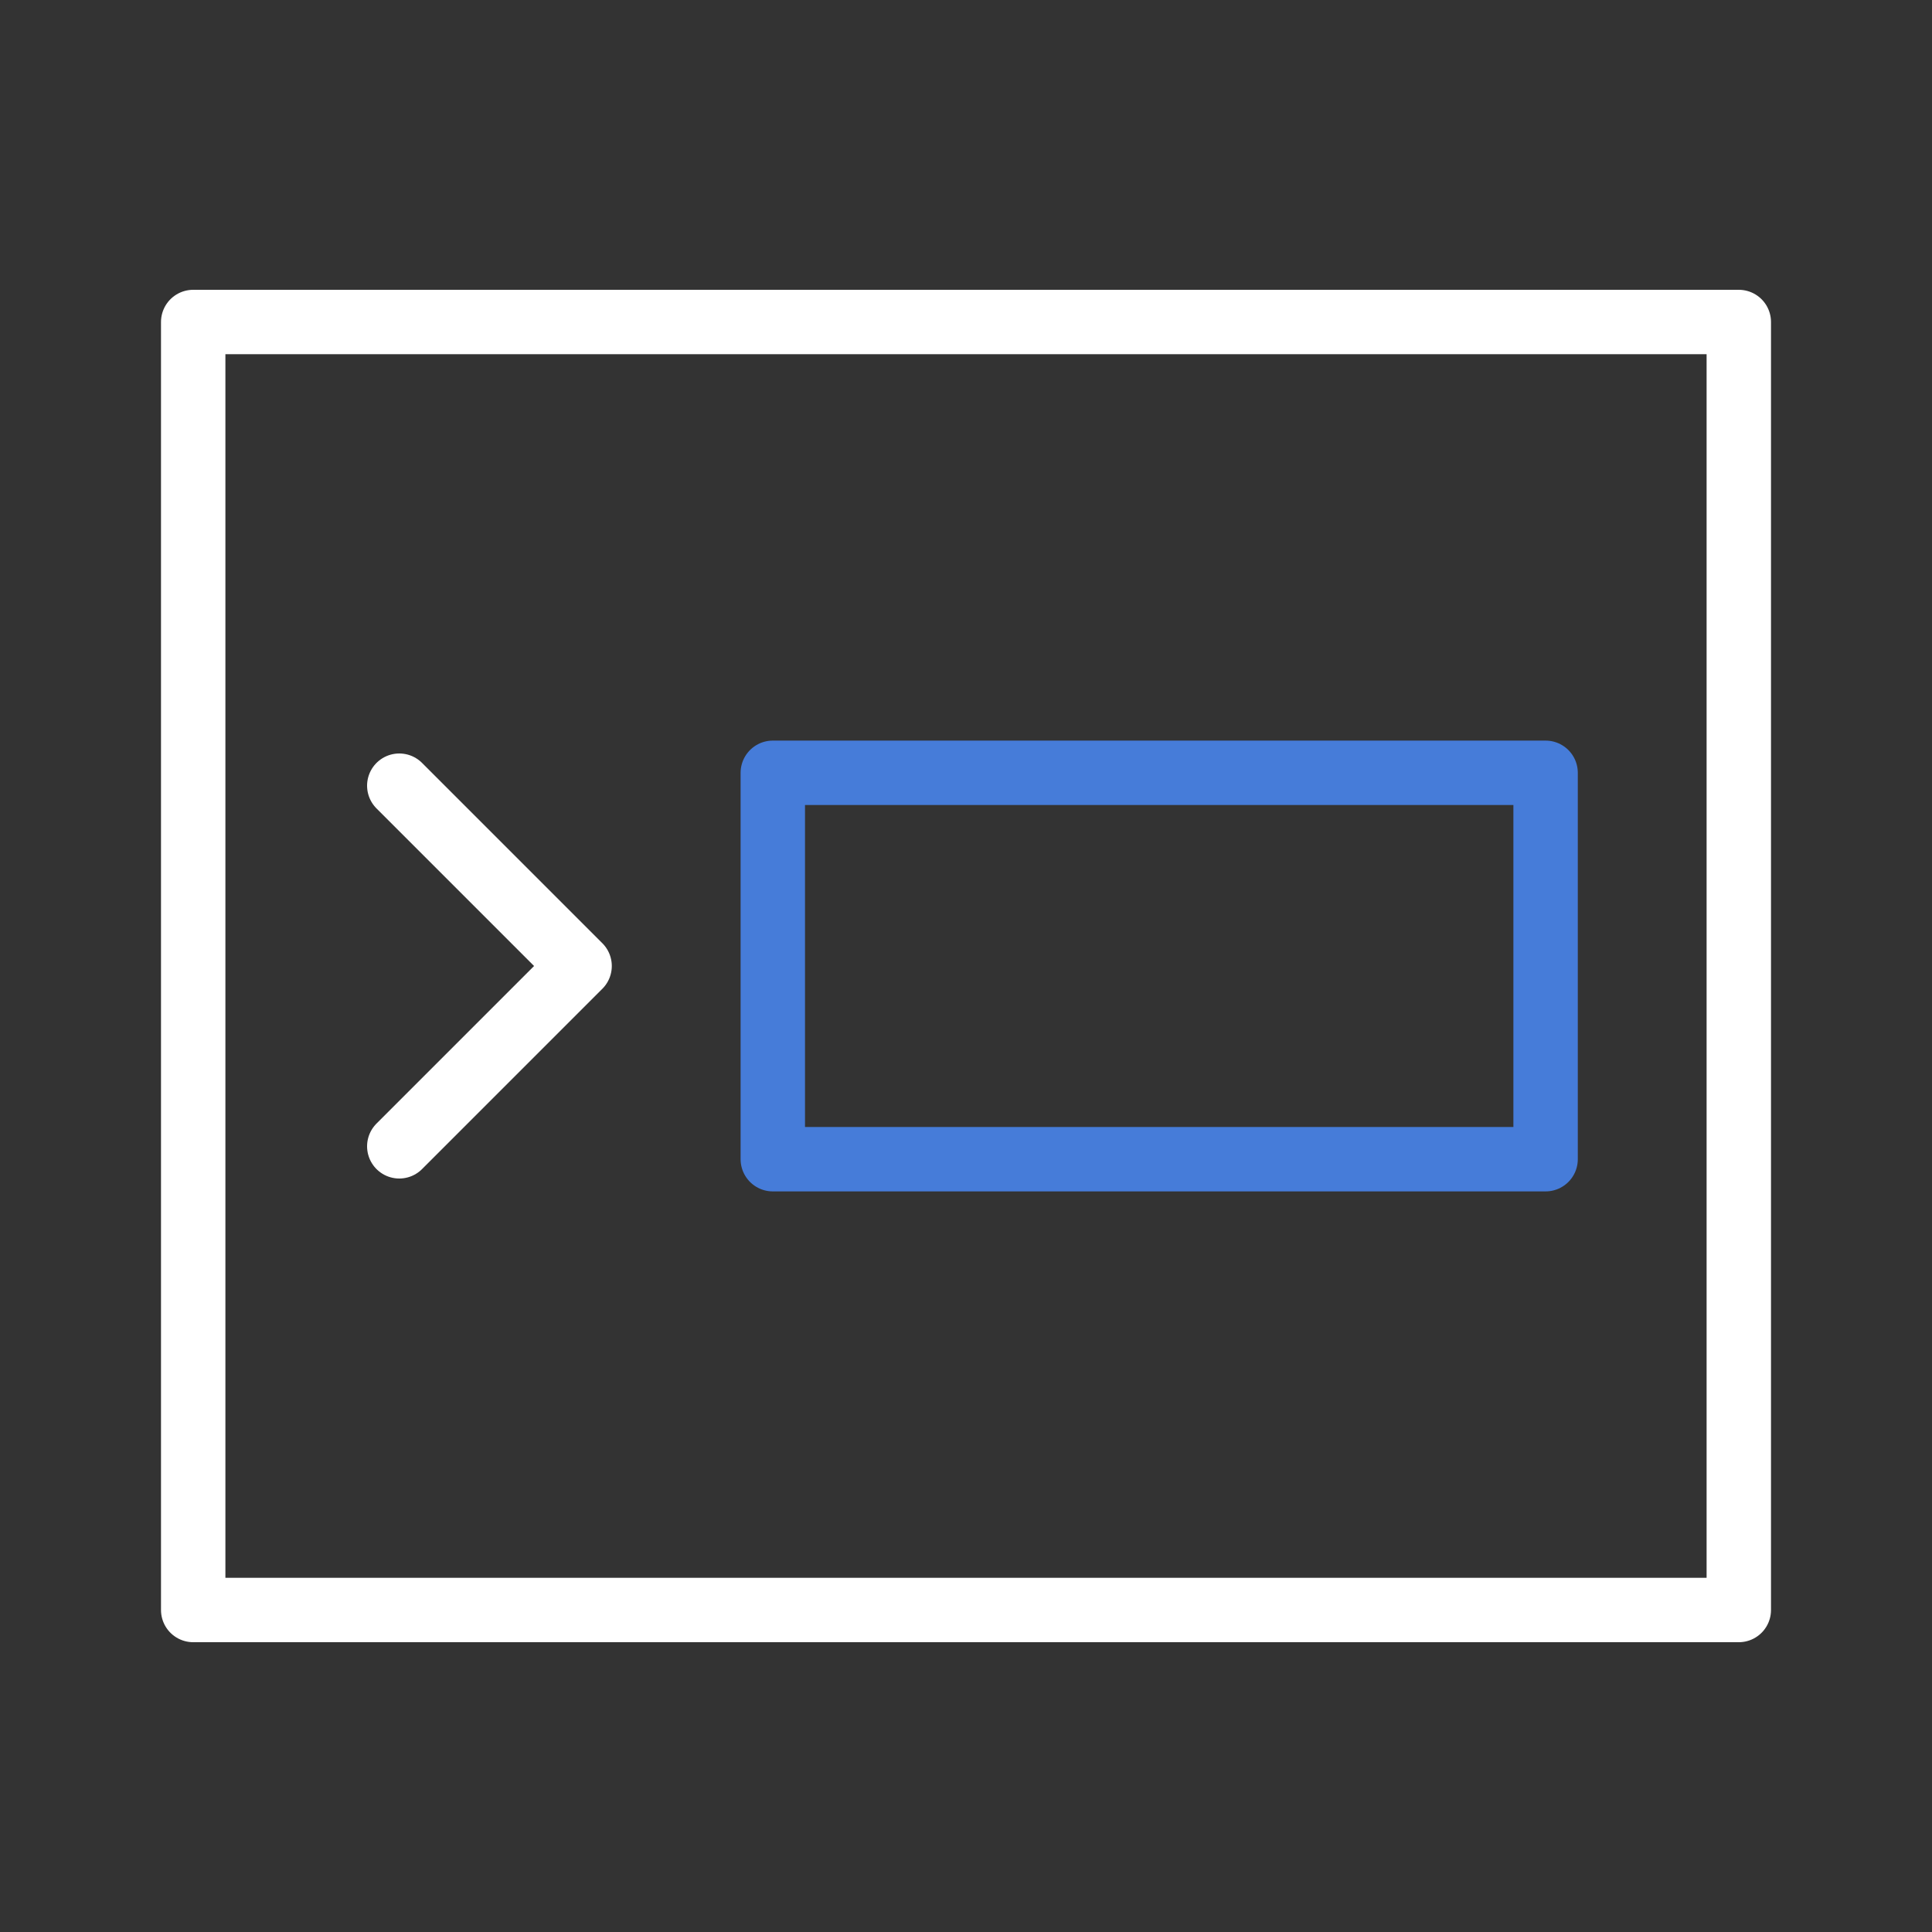 <svg xmlns="http://www.w3.org/2000/svg" width="30" height="30" viewBox="0 0 30 30">
  <rect x="0" y="0" width="30" height="30" fill="#333333" stroke="none"/>
  <defs>
    <style>
      .a, .b {
        fill: none;
        stroke-linecap: round;
        stroke-linejoin: round;
      }

      .a {
        stroke: #fff;
      }

      .b {
        stroke: #467cd9;
      }
    </style>
  </defs>
  <title>topic-edit-ui-right</title>
  <g>
    <rect class="a" x="3" y="5" width="24" height="20"/>
    <rect class="b" x="12" y="12" width="12" height="6"/>
    <polyline class="a" points="6.2 12.2 9 15 6.2 17.8"/>
  </g>
</svg>
